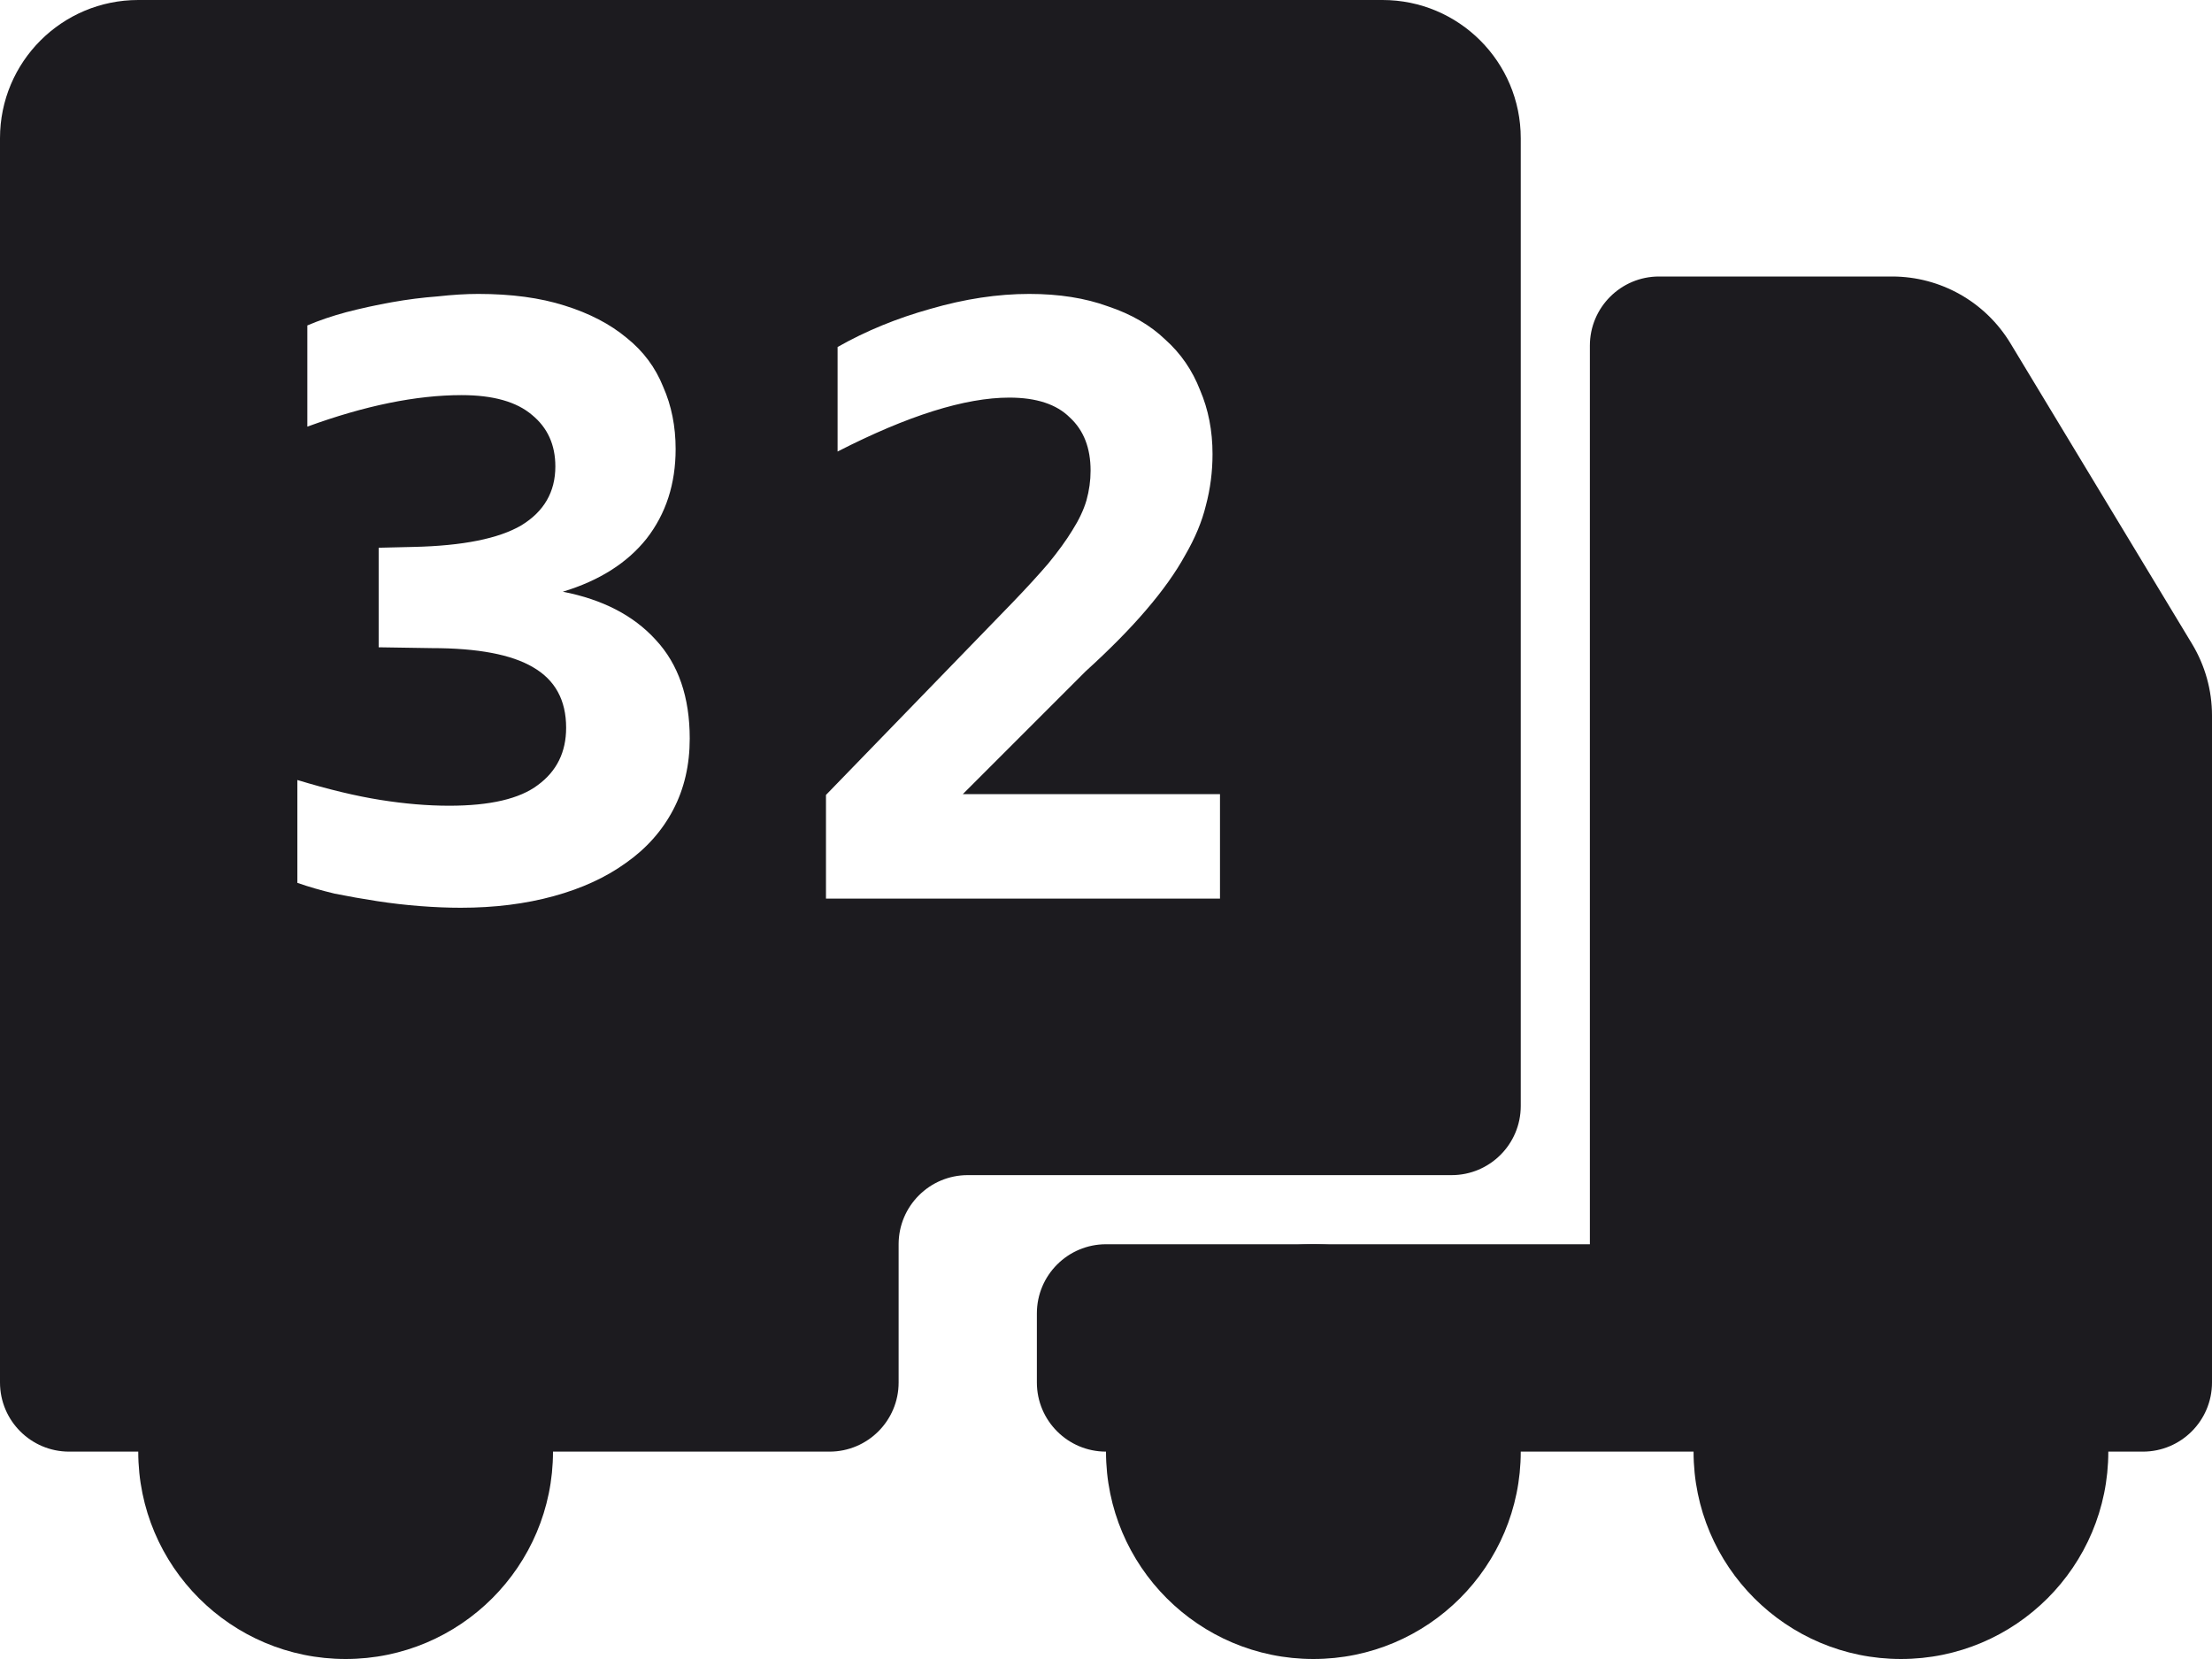 <svg width="32" height="24" viewBox="0 0 32 24" fill="none" xmlns="http://www.w3.org/2000/svg">
<circle cx="27.5" cy="21" r="3" fill="#1C1B1F"/>
<circle cx="19" cy="21" r="3" fill="#1C1B1F"/>
<circle cx="5" cy="21" r="3" fill="#1C1B1F"/>
<path d="M27.372 4H25.5H24C23.448 4 23 4.448 23 5V18H16C15.448 18 15 18.448 15 19V20C15 20.552 15.448 21 16 21H31C31.552 21 32 20.552 32 20V10.35C32 9.986 31.9 9.628 31.712 9.316L29.084 4.966C28.721 4.366 28.072 4 27.372 4Z" fill="#1C1B1F"/>
<path fill-rule="evenodd" clip-rule="evenodd" d="M22 2V16C22 16.552 21.552 17 21 17H14C13.448 17 13 17.448 13 18V20C13 20.552 12.552 21 12 21H8H1C0.448 21 0 20.552 0 20V2C0 0.895 0.895 0 2 0H20C21.105 0 22 0.895 22 2ZM5.502 11.572C5.15 11.516 4.75 11.42 4.302 11.284V12.772C4.462 12.828 4.642 12.88 4.842 12.928C5.042 12.968 5.246 13.004 5.454 13.036C5.662 13.068 5.87 13.092 6.078 13.108C6.286 13.124 6.482 13.132 6.666 13.132C7.154 13.132 7.602 13.076 8.01 12.964C8.418 12.852 8.766 12.692 9.054 12.484C9.35 12.276 9.578 12.02 9.738 11.716C9.898 11.412 9.978 11.068 9.978 10.684C9.978 10.084 9.814 9.608 9.486 9.256C9.166 8.904 8.718 8.672 8.142 8.56C8.67 8.4 9.074 8.144 9.354 7.792C9.634 7.432 9.774 7 9.774 6.496C9.774 6.168 9.714 5.868 9.594 5.596C9.482 5.316 9.306 5.08 9.066 4.888C8.826 4.688 8.526 4.532 8.166 4.42C7.814 4.308 7.398 4.252 6.918 4.252C6.742 4.252 6.546 4.264 6.33 4.288C6.114 4.304 5.894 4.332 5.67 4.372C5.446 4.412 5.226 4.46 5.01 4.516C4.802 4.572 4.614 4.636 4.446 4.708V6.172C5.278 5.868 6.022 5.716 6.678 5.716C7.134 5.716 7.474 5.812 7.698 6.004C7.922 6.188 8.034 6.436 8.034 6.748C8.034 7.116 7.87 7.4 7.542 7.6C7.214 7.792 6.694 7.896 5.982 7.912L5.478 7.924V9.364L6.246 9.376C6.91 9.376 7.398 9.468 7.71 9.652C8.03 9.836 8.19 10.128 8.19 10.528C8.19 10.88 8.054 11.156 7.782 11.356C7.518 11.556 7.09 11.656 6.498 11.656C6.186 11.656 5.854 11.628 5.502 11.572ZM11.949 11.5V13H17.649V11.488H13.929L15.705 9.712C16.057 9.392 16.349 9.096 16.581 8.824C16.821 8.544 17.009 8.28 17.145 8.032C17.289 7.784 17.389 7.544 17.445 7.312C17.509 7.072 17.541 6.824 17.541 6.568C17.541 6.232 17.481 5.924 17.361 5.644C17.249 5.356 17.081 5.112 16.857 4.912C16.641 4.704 16.365 4.544 16.029 4.432C15.701 4.312 15.321 4.252 14.889 4.252C14.433 4.252 13.957 4.324 13.461 4.468C12.973 4.604 12.525 4.788 12.117 5.02V6.532C13.133 6.012 13.961 5.752 14.601 5.752C14.993 5.752 15.285 5.848 15.477 6.04C15.677 6.224 15.777 6.48 15.777 6.808C15.777 6.952 15.757 7.096 15.717 7.24C15.677 7.376 15.609 7.52 15.513 7.672C15.425 7.816 15.309 7.976 15.165 8.152C15.021 8.32 14.845 8.512 14.637 8.728L11.949 11.5Z" fill="#1C1B1F"/>
</svg>

